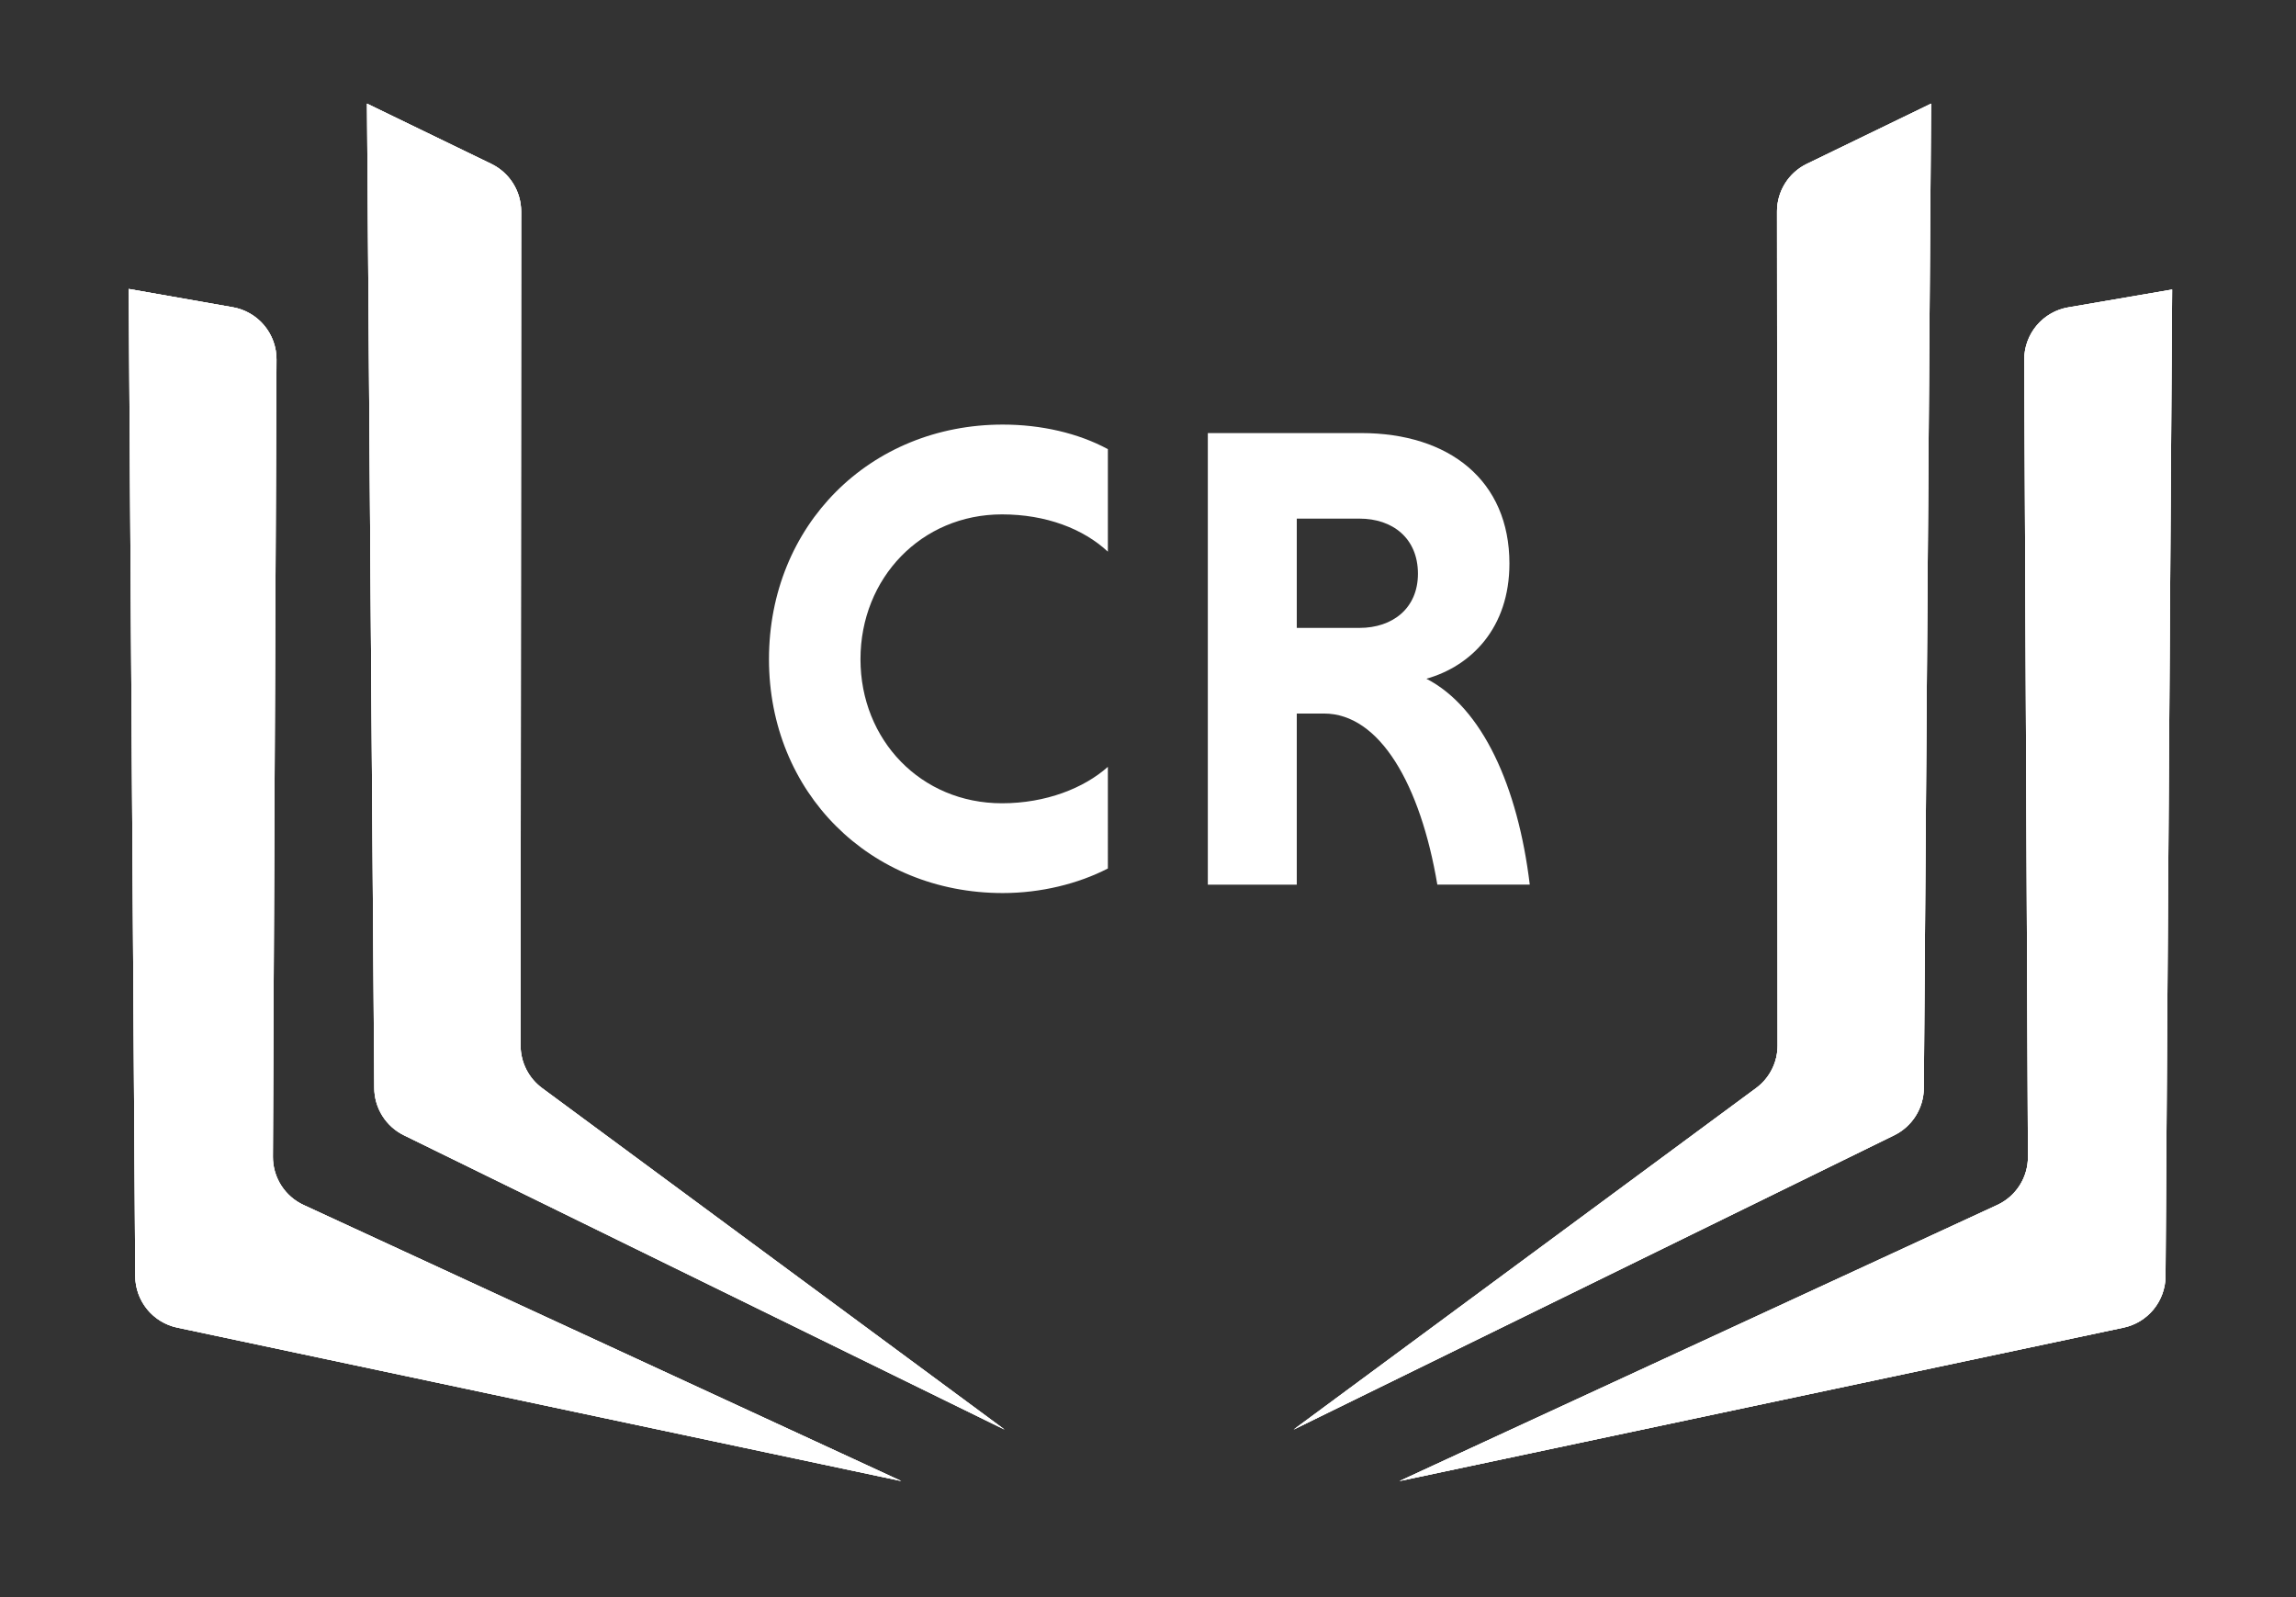 <svg id="Layer_1" data-name="Layer 1" xmlns="http://www.w3.org/2000/svg" xmlns:xlink="http://www.w3.org/1999/xlink" viewBox="0 0 1242 864">
  <rect x="0" y="0" width="1242" height="864" fill="#333333" stroke="none"/>
  <defs>
    <style>
      .cls-1, .cls-2, .cls-4 {
        fill: #fff;
      }

      .cls-1 {
        clip-rule: evenodd;
      }

      .cls-3 {
        fill: none;
      }

      .cls-4 {
        fill-rule: evenodd;
      }

      .cls-5 {
        clip-path: url(#clip-path);
      }

      .cls-6 {
        clip-path: url(#clip-path-2);
      }

      .cls-7 {
        clip-path: url(#clip-path-3);
      }

      .cls-8 {
        clip-path: url(#clip-path-5);
      }

      .cls-9 {
        clip-path: url(#clip-path-7);
      }

      .cls-10 {
        clip-path: url(#clip-path-9);
      }
    </style>
    <clipPath id="clip-path">
      <path class="cls-1" d="M95.86,718.2l391.67,83L164.25,651.88a28.63,28.63,0,0,1-16.63-26.13l1.95-431.21a28.63,28.63,0,0,0-23.68-28.34l-56.26-9.89,3.53,534.06A28.63,28.63,0,0,0,95.86,718.2Z"/>
    </clipPath>
    <clipPath id="clip-path-2">
      <rect class="cls-2" x="-9.14" y="-1.22" width="1260.28" height="866.44"/>
    </clipPath>
    <clipPath id="clip-path-3">
      <path class="cls-1" d="M198.52,56.06l3.94,532.56a28.66,28.66,0,0,0,16,25.51L543.41,773.36,293.24,588.63a28.62,28.62,0,0,1-11.63-23.06l.31-451.12a28.64,28.64,0,0,0-16.15-25.79Z"/>
    </clipPath>
    <clipPath id="clip-path-5">
      <path class="cls-1" d="M961.26,114.45l.31,451.12a28.65,28.65,0,0,1-11.63,23.06L699.77,773.36l324.91-159.23a28.65,28.65,0,0,0,16-25.51l3.94-532.56-67.25,32.6A28.62,28.62,0,0,0,961.26,114.45Z"/>
    </clipPath>
    <clipPath id="clip-path-7">
      <path class="cls-1" d="M1095,194.63l2,431.12a28.63,28.63,0,0,1-16.63,26.13L757.05,801.21l391.68-83a28.65,28.65,0,0,0,22.7-27.83L1175,156.63l-56.14,9.64A28.65,28.65,0,0,0,1095,194.63Z"/>
    </clipPath>
    <clipPath id="clip-path-9">
      <rect class="cls-3" x="-9.14" y="-1.22" width="1260.28" height="866.44"/>
    </clipPath>
  </defs>
  <title>cr_logo_soft</title>
  <g>
    <g>
      <path class="cls-4" d="M95.86,718.2l391.67,83L164.25,651.88a28.63,28.63,0,0,1-16.63-26.13l1.95-431.21a28.63,28.63,0,0,0-23.68-28.34l-56.26-9.89,3.53,534.06A28.63,28.63,0,0,0,95.86,718.2Z"/>
      <g class="cls-5">
        <g>
          <rect class="cls-2" x="-9.14" y="-1.22" width="1260.28" height="866.44"/>
          <g class="cls-6">
            <rect class="cls-2" x="33.83" y="120.51" width="489.51" height="716.5"/>
          </g>
        </g>
      </g>
    </g>
    <g>
      <path class="cls-4" d="M198.52,56.06l3.94,532.56a28.66,28.66,0,0,0,16,25.51L543.41,773.36,293.24,588.63a28.62,28.62,0,0,1-11.63-23.06l.31-451.12a28.64,28.64,0,0,0-16.15-25.79Z"/>
      <g class="cls-7">
        <g>
          <rect class="cls-2" x="-9.14" y="-1.22" width="1260.28" height="866.44"/>
          <g class="cls-6">
            <rect class="cls-2" x="162.72" y="20.26" width="416.5" height="788.9"/>
          </g>
        </g>
      </g>
    </g>
    <g>
      <path class="cls-4" d="M961.26,114.45l.31,451.12a28.65,28.65,0,0,1-11.63,23.06L699.77,773.36l324.91-159.23a28.65,28.65,0,0,0,16-25.51l3.94-532.56-67.25,32.6A28.62,28.62,0,0,0,961.26,114.45Z"/>
      <g class="cls-8">
        <g>
          <rect class="cls-2" x="-9.14" y="-1.22" width="1260.28" height="866.44"/>
          <g class="cls-6">
            <rect class="cls-2" x="663.96" y="20.26" width="416.5" height="788.9"/>
          </g>
        </g>
      </g>
    </g>
    <g>
      <path class="cls-4" d="M1095,194.63l2,431.12a28.63,28.63,0,0,1-16.63,26.13L757.05,801.21l391.68-83a28.65,28.65,0,0,0,22.7-27.83L1175,156.63l-56.14,9.64A28.65,28.65,0,0,0,1095,194.63Z"/>
      <g class="cls-9">
        <g>
          <rect class="cls-2" x="-9.14" y="-1.22" width="1260.28" height="866.44"/>
          <g class="cls-6">
            <rect class="cls-2" x="721.25" y="120.83" width="489.51" height="716.18"/>
          </g>
        </g>
      </g>
    </g>
    <g class="cls-10">
      <g>
        <path class="cls-2" d="M599.29,469.83c-16,8.25-36.21,13.29-56.83,13.29-72,0-126.49-54.53-126.49-126.48,0-72.41,54.54-126.95,126.49-126.95,20.62,0,40.79,4.59,56.83,13.29v55.46C586,286.06,565.83,278.27,542,278.27c-43.53,0-76.53,34.37-76.53,78.37,0,43.53,32.54,77.91,76.53,77.91,23.83,0,44.46-8.25,57.29-19.71Z"/>
        <path class="cls-2" d="M653.36,234.28h82.95c47.66,0,80.2,25.66,80.2,70.57,0,34.83-20.62,55.45-44.91,62.33,30.25,15.58,49.49,58.2,55.91,111.36h-50C768.39,424.46,746.39,386,716.15,386H701.48v92.57H653.36Zm82,46.28H701.48v59.12H735.4c17.87,0,31.62-10.54,31.62-29.33C767,291.1,753.27,280.56,735.4,280.56Z"/>
      </g>
    </g>
  </g>
</svg>
